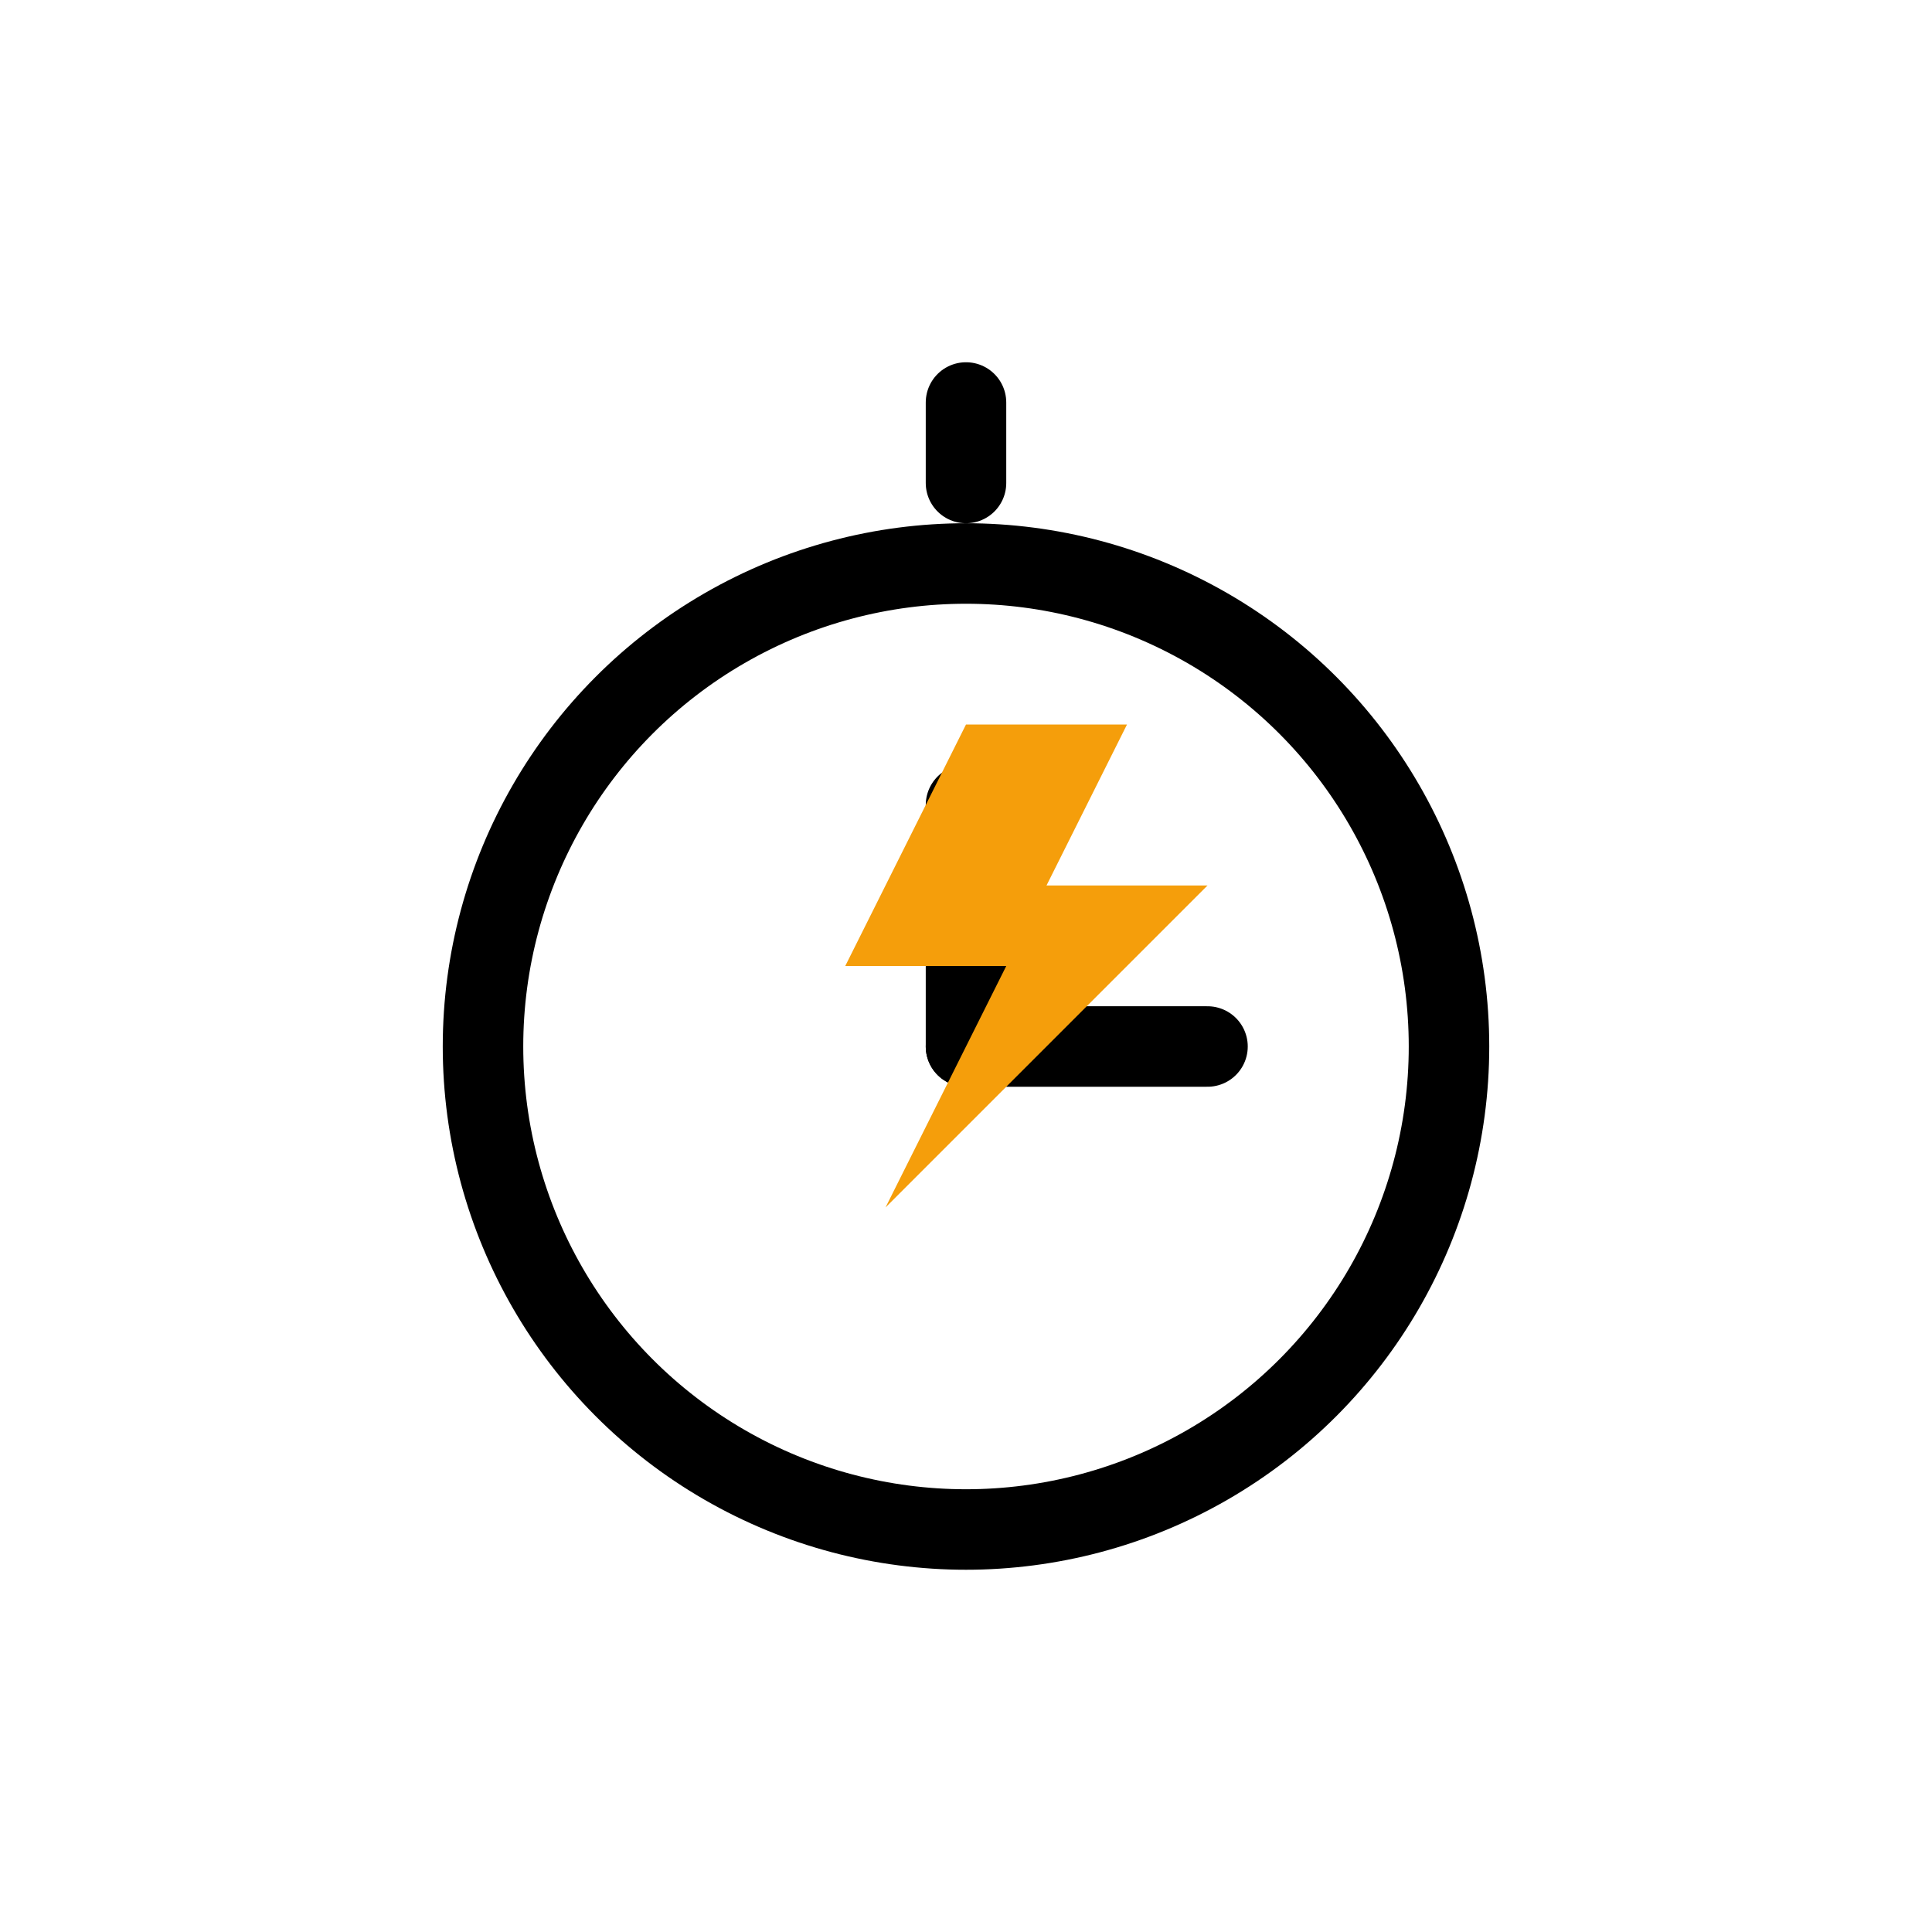 <svg xmlns="http://www.w3.org/2000/svg" viewBox="0 0 48 48" aria-hidden="true" role="img">
  <g fill="none" stroke="currentColor" stroke-width="2" stroke-linecap="round" stroke-linejoin="round">
    <path d="M24 10v2"/>
    <circle cx="24" cy="26" r="12"/>
    <path d="M24 26v-6"/>
    <path d="M24 26h6"/>
  </g>
  <path d="M24 18l-3 6h4l-3 6 8-8h-4l2-4z" fill="#f59e0b" aria-hidden="true"/>
</svg>

